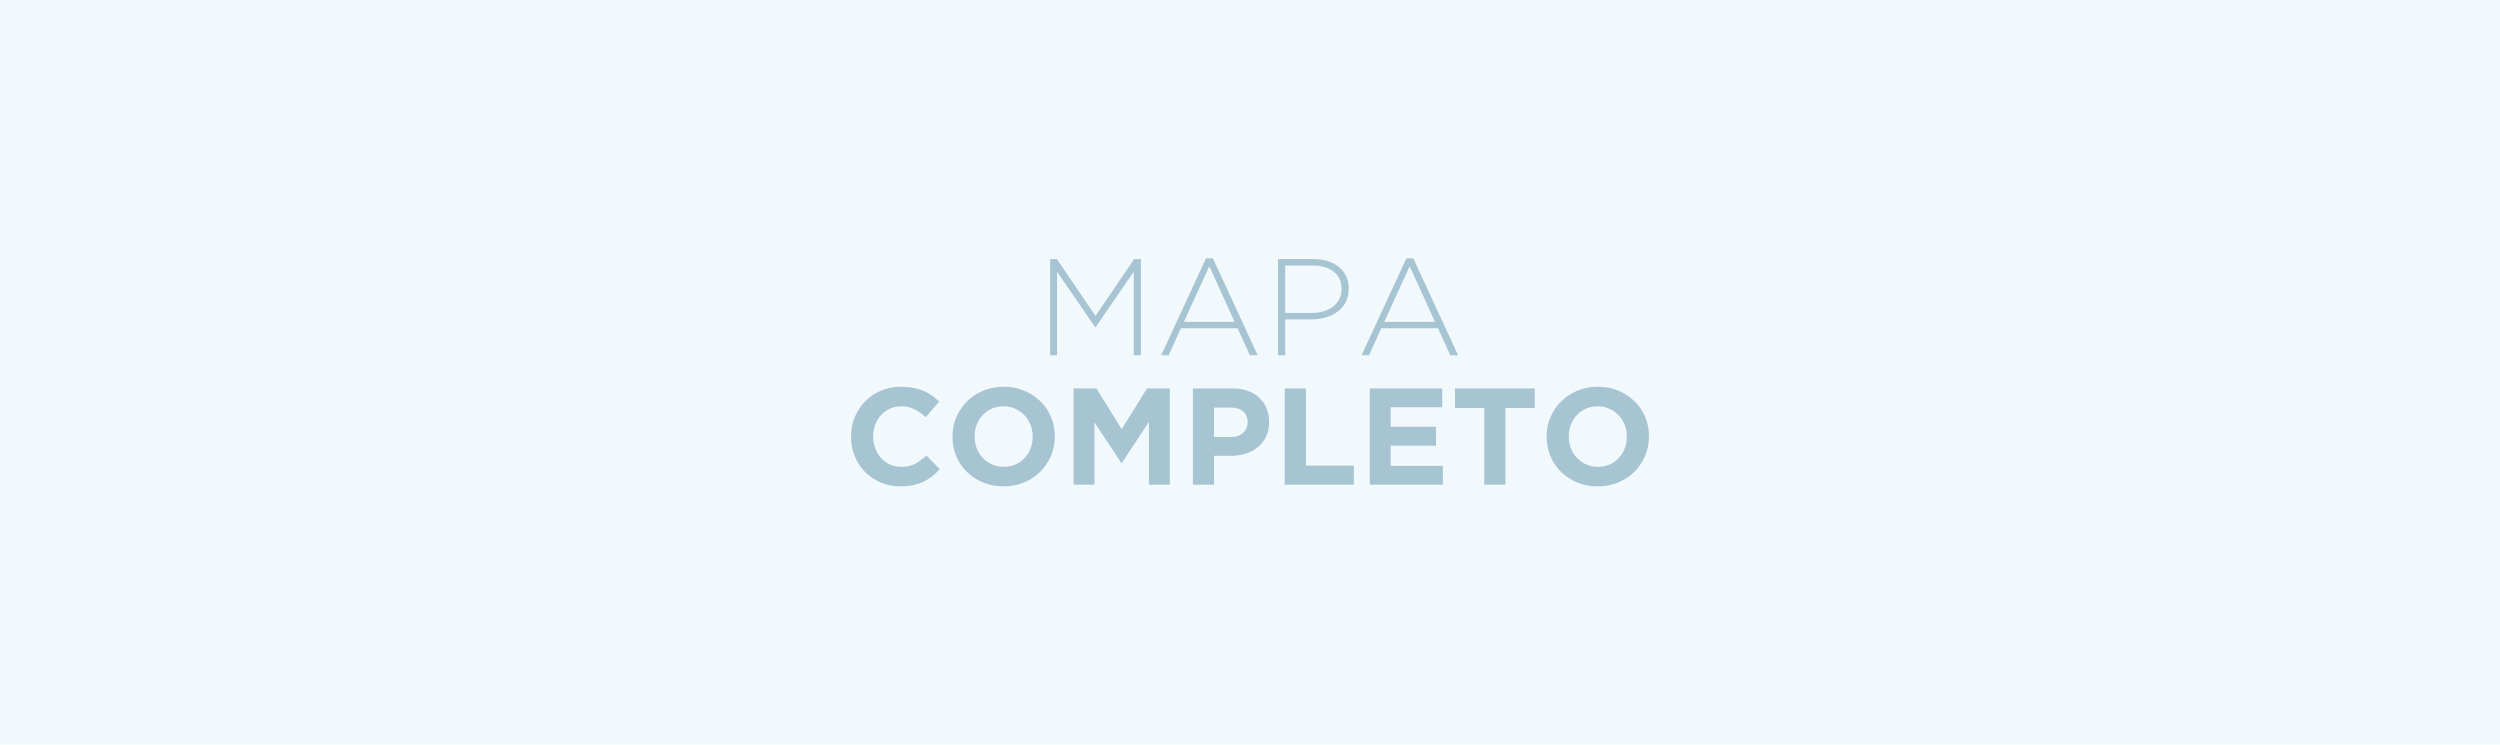 <svg xmlns="http://www.w3.org/2000/svg" width="940" height="280" shape-rendering="geometricPrecision" image-rendering="optimizeQuality" fill-rule="evenodd" xmlns:v="https://vecta.io/nano"><path d="M0 0h940v280H0z" fill="#f1f9fd"/><path d="M394.86 97.4h2.53l14.52 21.39 14.53-21.39h2.53v36.17h-2.69v-31.42l-14.32 20.83h-.2l-14.32-20.83v31.42h-2.58V97.4zm69.35 23.62l-9.51-20.93-9.56 20.93h19.07zm-10.75-23.88h2.59l16.84 36.43h-2.94l-4.6-10.13h-21.34l-4.6 10.13h-2.8l16.85-36.43zm39.69 20.52c1.69 0 3.22-.21 4.6-.62 1.38-.43 2.56-1.02 3.54-1.8s1.75-1.73 2.3-2.84c.55-1.1.83-2.33.83-3.68v-.11c0-1.45-.27-2.73-.8-3.82-.54-1.09-1.29-2-2.25-2.73-.97-.73-2.12-1.28-3.46-1.67-1.35-.37-2.83-.56-4.45-.56h-10.23v17.83h9.92zM480.54 97.4h13.13c2 0 3.81.25 5.45.75s3.05 1.22 4.24 2.17a9.76 9.76 0 0 1 2.76 3.46c.66 1.36.99 2.92.99 4.68v.1c0 1.9-.38 3.57-1.14 5.01-.76 1.45-1.79 2.66-3.08 3.62-1.29.97-2.79 1.69-4.49 2.17-1.71.48-3.51.73-5.4.73h-9.77v13.48h-2.69V97.4zm59.02 23.62l-9.51-20.93-9.56 20.93h19.07zm-10.75-23.88h2.58l16.85 36.43h-2.94l-4.6-10.13h-21.35l-4.6 10.13h-2.79l16.85-36.43zm-190.26 85.72c-2.65 0-5.11-.48-7.39-1.45-2.27-.96-4.23-2.28-5.89-3.95-1.65-1.67-2.94-3.64-3.87-5.92-.93-2.27-1.4-4.7-1.4-7.29v-.1c0-2.58.47-5 1.4-7.26a18.6 18.6 0 0 1 3.87-5.94c1.66-1.71 3.64-3.05 5.95-4.03 2.3-.99 4.85-1.48 7.64-1.48 1.69 0 3.23.14 4.63.42 1.39.27 2.66.65 3.8 1.13a16.9 16.9 0 0 1 3.15 1.76c.96.69 1.86 1.45 2.69 2.28l-5.07 5.83c-1.41-1.27-2.85-2.27-4.31-2.99-1.47-.73-3.11-1.09-4.94-1.09-1.51 0-2.92.3-4.21.88-1.29.59-2.4 1.4-3.33 2.43s-1.66 2.23-2.17 3.59c-.52 1.36-.78 2.82-.78 4.37v.1c0 1.55.26 3.02.78 4.39.51 1.38 1.23 2.59 2.14 3.62.91 1.04 2.02 1.85 3.31 2.46 1.29.6 2.71.9 4.26.9 2.07 0 3.82-.38 5.25-1.14 1.43-.75 2.85-1.79 4.26-3.1l5.07 5.12a26.88 26.88 0 0 1-2.9 2.69 17.37 17.37 0 0 1-3.28 2.04c-1.19.57-2.49 1-3.9 1.29s-3 .44-4.76.44zm38.87-7.34c1.58 0 3.05-.29 4.39-.88 1.34-.58 2.49-1.39 3.44-2.43.94-1.03 1.68-2.23 2.22-3.59.53-1.36.8-2.81.8-4.37v-.1c0-1.55-.27-3.01-.8-4.39a10.96 10.96 0 0 0-2.28-3.62c-.98-1.03-2.14-1.85-3.48-2.45-1.35-.61-2.81-.91-4.4-.91-1.62 0-3.09.3-4.42.88-1.32.59-2.46 1.4-3.41 2.43-.94 1.03-1.68 2.23-2.22 3.59-.53 1.36-.8 2.82-.8 4.37v.1c0 1.55.27 3.02.8 4.39.54 1.38 1.29 2.59 2.28 3.62.98 1.04 2.13 1.85 3.46 2.46 1.32.6 2.8.9 4.42.9zm-.11 7.34c-2.79 0-5.35-.49-7.7-1.47-2.34-.98-4.36-2.31-6.07-3.98s-3.03-3.64-3.98-5.89c-.95-2.26-1.42-4.68-1.42-7.27v-.1c0-2.58.48-5 1.45-7.26a18.62 18.62 0 0 1 4-5.94c1.71-1.71 3.74-3.05 6.1-4.03 2.36-.99 4.94-1.48 7.73-1.48s5.35.49 7.7 1.48c2.34.98 4.36 2.31 6.07 3.98 1.7 1.67 3.03 3.63 3.98 5.89.95 2.25 1.42 4.67 1.42 7.26v.1c0 2.59-.48 5.01-1.45 7.26-.96 2.26-2.3 4.24-4 5.95-1.71 1.7-3.74 3.05-6.1 4.03s-4.94 1.47-7.73 1.47zm26.36-36.8h8.58l9.51 15.3 9.51-15.3h8.58v36.18h-7.86v-23.62l-10.18 15.45h-.21l-10.08-15.29v23.46h-7.85v-36.18zm59.12 18.25c2 0 3.55-.53 4.65-1.58a5.18 5.18 0 0 0 1.66-3.9v-.11c0-1.79-.58-3.15-1.74-4.08-1.15-.93-2.73-1.39-4.72-1.39h-6.15v11.06h6.3zm-14.26-18.25h14.78c2.17 0 4.11.31 5.81.91 1.71.6 3.15 1.45 4.34 2.56 1.19 1.1 2.1 2.42 2.74 3.95s.96 3.23.96 5.09v.1c0 2.11-.38 3.95-1.14 5.53-.76 1.59-1.8 2.91-3.13 3.98-1.32 1.07-2.87 1.87-4.65 2.41-1.77.53-3.68.8-5.71.8h-6.04v10.85h-7.96v-36.18zm34.52 0h7.96v29h18.03v7.18h-25.99v-36.18zm31.99 0h27.23v7.08h-19.38v7.34h17.06v7.08h-17.06v7.6h19.64v7.08h-27.49v-36.18zm43.05 7.34h-11.01v-7.34h29.97v7.34h-11.01v28.84h-7.95V153.4zm42.73 22.12c1.59 0 3.05-.29 4.4-.88 1.34-.58 2.49-1.39 3.43-2.43.95-1.03 1.69-2.23 2.23-3.59.53-1.36.8-2.81.8-4.37v-.1c0-1.55-.27-3.01-.8-4.39-.54-1.38-1.3-2.58-2.28-3.62a10.84 10.84 0 0 0-3.49-2.45c-1.34-.61-2.8-.91-4.39-.91-1.62 0-3.09.3-4.42.88-1.32.59-2.46 1.4-3.41 2.43s-1.69 2.23-2.22 3.59-.8 2.82-.8 4.37v.1c0 1.55.27 3.02.8 4.39.53 1.38 1.29 2.59 2.27 3.62.98 1.04 2.14 1.85 3.47 2.46 1.32.6 2.8.9 4.41.9zm-.1 7.34c-2.79 0-5.36-.49-7.7-1.47s-4.37-2.31-6.07-3.98c-1.71-1.67-3.03-3.64-3.98-5.89-.95-2.26-1.42-4.68-1.42-7.27v-.1c0-2.58.48-5 1.44-7.26.97-2.26 2.3-4.24 4.01-5.94 1.71-1.71 3.74-3.05 6.1-4.03 2.36-.99 4.93-1.48 7.72-1.48s5.36.49 7.7 1.48c2.35.98 4.37 2.31 6.08 3.98 1.7 1.67 3.03 3.63 3.98 5.89.94 2.25 1.42 4.67 1.42 7.26v.1c0 2.59-.49 5.01-1.45 7.26-.96 2.26-2.3 4.24-4 5.95-1.71 1.7-3.74 3.05-6.1 4.03s-4.94 1.47-7.73 1.47z" fill="#a7c4d2" fill-rule="nonzero"/></svg>